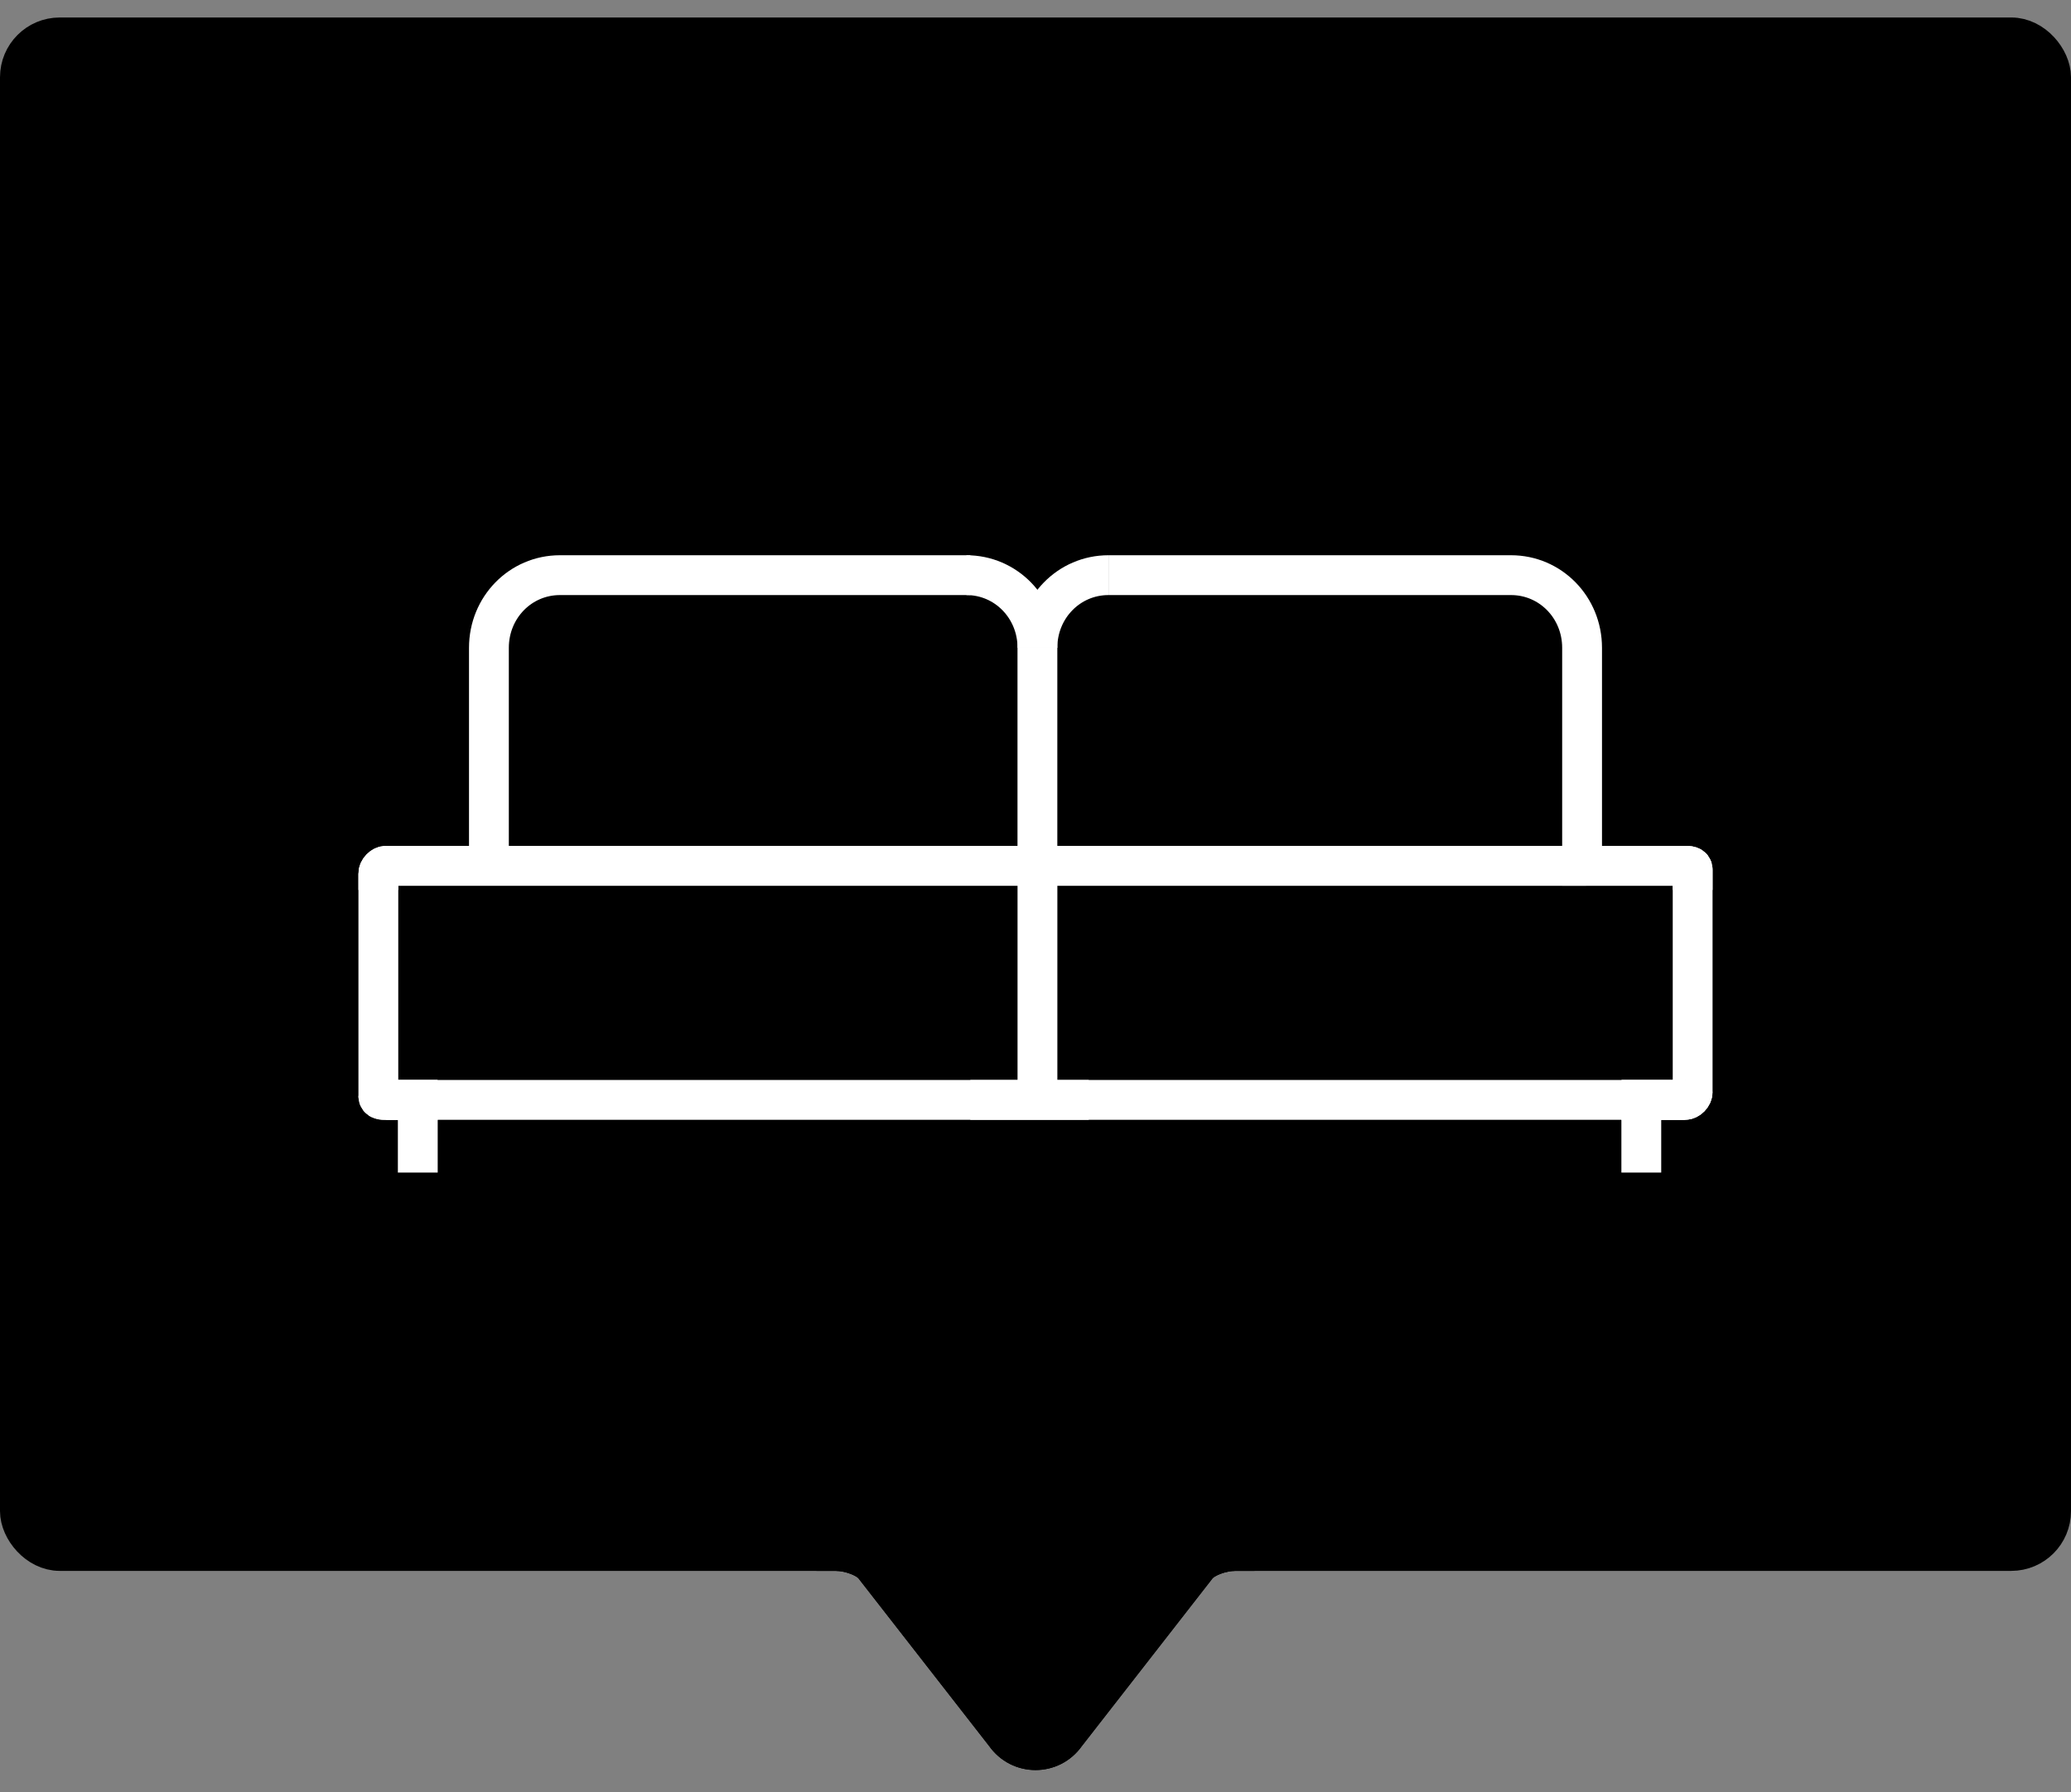 <svg width="52" height="45" viewBox="0 0 52 45" fill="none" xmlns="http://www.w3.org/2000/svg">
<rect x="0" y="0" width="52" height="45" fill="#808080" stroke="none"/>
<rect x="0.5" y="0.939" width="51" height="38" rx="1" fill="black"/>
<rect x="0.5" y="0.939" width="51" height="38" rx="1" stroke="black"/>
<path d="M21.965 39.339C21.79 39.089 21.303 38.94 21 38.94V38.44H31V38.94C30.697 38.94 30.21 39.089 30.035 39.339L26.762 43.54C26.391 44.073 25.61 44.073 25.239 43.54L21.965 39.339Z" fill="black"/>
<path d="M21 38.94H20.5V39.44H21V38.94ZM21.965 39.339L21.555 39.625L21.562 39.636L21.57 39.647L21.965 39.339ZM25.239 43.54L25.649 43.254L25.641 43.243L25.633 43.233L25.239 43.54ZM26.762 43.54L26.367 43.233L26.359 43.243L26.351 43.254L26.762 43.54ZM30.035 39.339L30.43 39.647L30.438 39.636L30.446 39.625L30.035 39.339ZM31 38.94V39.44H31.5V38.94H31ZM21 38.44V37.94C20.724 37.94 20.5 38.163 20.5 38.44H21ZM31 38.44H31.5C31.5 38.163 31.276 37.94 31 37.94V38.44ZM21 39.44C21.082 39.44 21.22 39.462 21.354 39.513C21.418 39.537 21.47 39.564 21.509 39.589C21.549 39.615 21.558 39.63 21.555 39.625L22.375 39.053C22.202 38.805 21.924 38.659 21.707 38.578C21.478 38.491 21.221 38.44 21 38.44V39.44ZM21.57 39.647L24.844 43.847L25.633 43.233L22.359 39.032L21.57 39.647ZM24.829 43.826C25.399 44.644 26.602 44.644 27.172 43.825L26.351 43.254C26.18 43.501 25.821 43.501 25.649 43.254L24.829 43.826ZM27.156 43.847L30.43 39.647L29.641 39.032L26.367 43.233L27.156 43.847ZM30.446 39.625C30.442 39.63 30.452 39.615 30.492 39.589C30.53 39.564 30.582 39.537 30.646 39.513C30.78 39.462 30.918 39.44 31 39.44V38.44C30.779 38.44 30.522 38.491 30.293 38.578C30.076 38.659 29.798 38.805 29.625 39.053L30.446 39.625ZM21.5 38.94V38.44H20.5V38.94H21.5ZM21 38.94H31V37.94H21V38.94ZM30.5 38.44V38.94H31.5V38.44H30.5Z" fill="black"/>
<path d="M21 38.94C21.303 38.94 21.79 39.089 21.965 39.339L25.239 43.54C25.61 44.073 26.391 44.073 26.762 43.54L30.035 39.339C30.21 39.089 30.697 38.94 31 38.94" stroke="black"/>
<path d="M12.276 21.736V19V16.264C12.276 15.25 13.068 14.44 14.059 14.44L24.365 14.44" stroke="white" stroke-miterlimit="10"/>
<path d="M39.823 21.736H39.724V19V16.264C39.724 15.25 38.931 14.44 37.94 14.44H27.832" stroke="white" stroke-miterlimit="10"/>
<path d="M26.048 16.264C26.048 15.25 26.841 14.44 27.832 14.44" stroke="white" stroke-miterlimit="10"/>
<path d="M26.049 16.264C26.049 15.25 25.256 14.44 24.265 14.44" stroke="white" stroke-miterlimit="10"/>
<path d="M26.048 21.737V19.001V16.264" stroke="white" stroke-miterlimit="10"/>
<path d="M42.301 21.737H9.697" stroke="white" stroke-miterlimit="10"/>
<path d="M40.716 27.615H42.302C42.401 27.615 42.5 27.513 42.5 27.412V24.625V21.838C42.5 21.737 42.401 21.737 42.302 21.737H40.716H10.986H9.698C9.599 21.737 9.5 21.838 9.5 21.939V24.726V27.513C9.5 27.615 9.599 27.615 9.698 27.615H10.986" stroke="white" stroke-miterlimit="10"/>
<path d="M9.5 27.513C9.5 27.615 9.599 27.615 9.698 27.615H10.986M42.5 27.412C42.5 27.513 42.401 27.615 42.302 27.615H40.716M42.5 22.345V21.838C42.5 21.737 42.401 21.737 42.302 21.737H40.716H10.986H9.698C9.599 21.737 9.5 21.838 9.5 21.939V22.345" stroke="white" stroke-miterlimit="10"/>
<path d="M9.697 27.614H42.301" stroke="white" stroke-miterlimit="10"/>
<path d="M24.364 27.614H27.337" stroke="white" stroke-miterlimit="10"/>
<path d="M10.49 27.413V27.413V29.439" stroke="white" stroke-miterlimit="10"/>
<path d="M41.211 29.439V27.413" stroke="white" stroke-miterlimit="10"/>
<path d="M26.049 21.736V27.614" stroke="white" stroke-miterlimit="10"/>
</svg>
